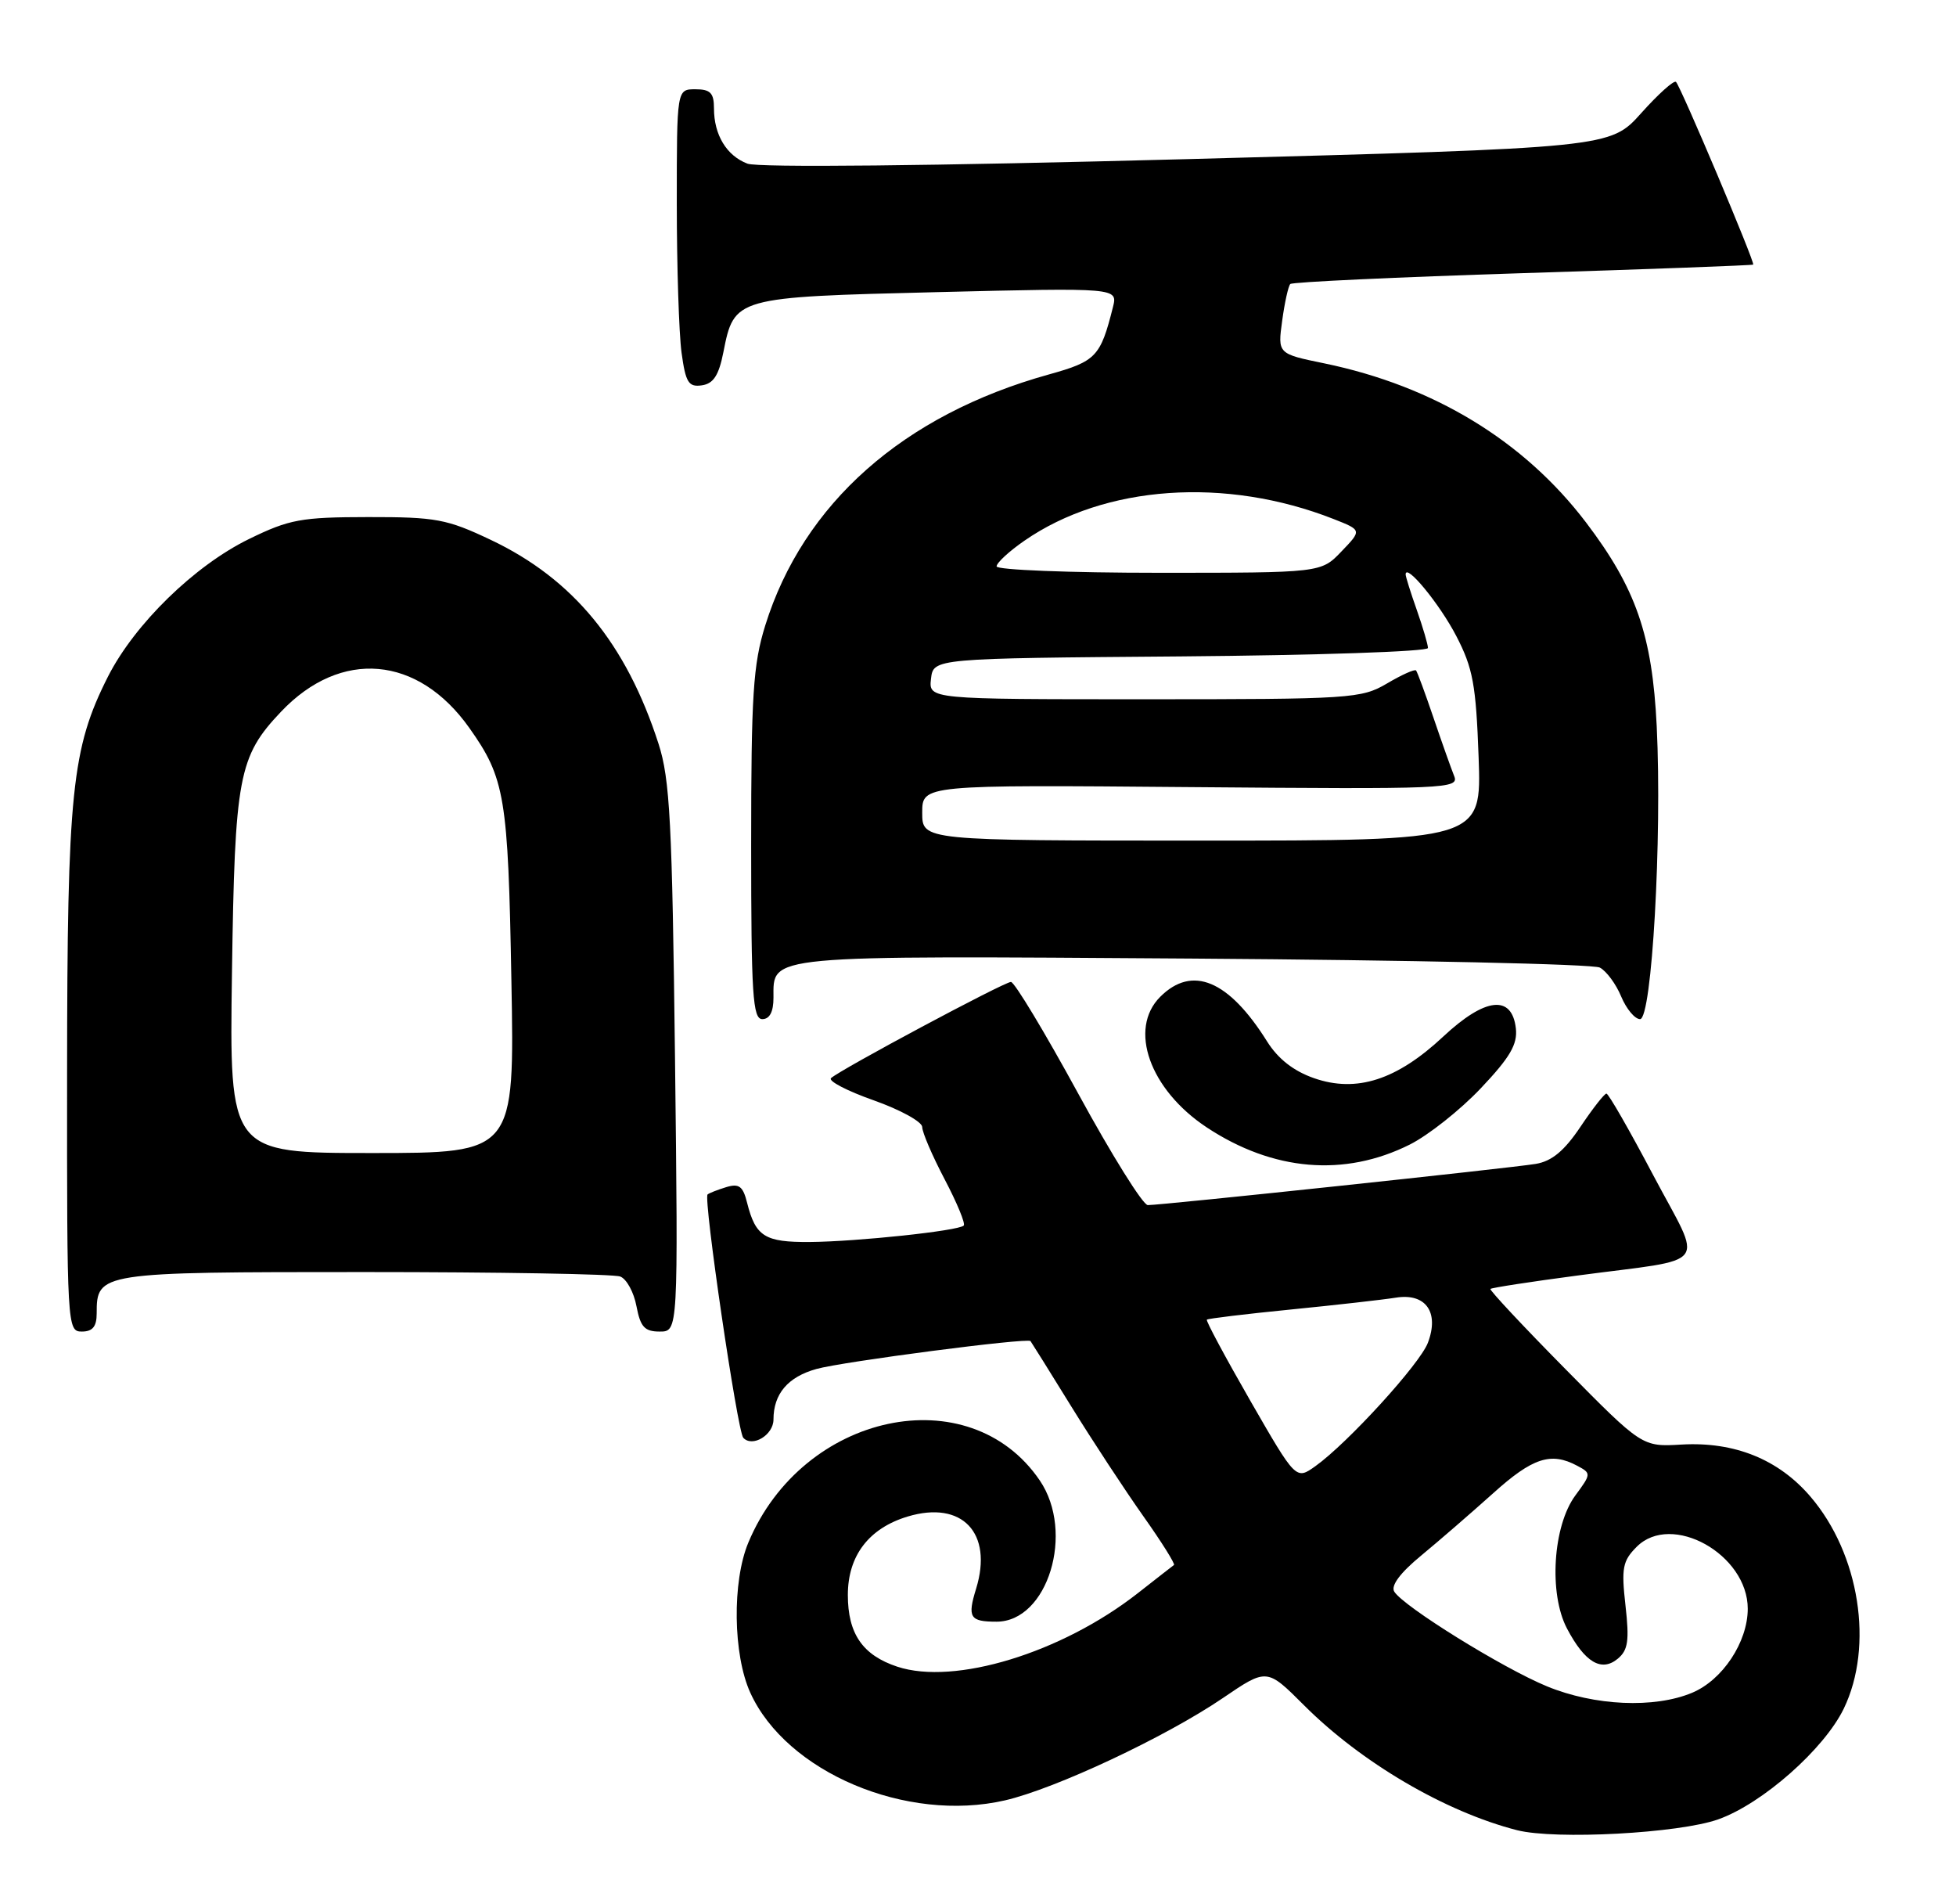 <?xml version="1.0" encoding="UTF-8" standalone="no"?>
<!DOCTYPE svg PUBLIC "-//W3C//DTD SVG 1.1//EN" "http://www.w3.org/Graphics/SVG/1.1/DTD/svg11.dtd" >
<svg xmlns="http://www.w3.org/2000/svg" xmlns:xlink="http://www.w3.org/1999/xlink" version="1.1" viewBox="0 0 263 256">
 <g >
 <path fill="currentColor"
d=" M 231.04 244.57 C 236.97 242.46 245.27 235.13 247.91 229.69 C 251.98 221.27 250.04 208.91 243.44 201.20 C 239.14 196.17 233.21 193.78 226.10 194.19 C 220.80 194.50 220.80 194.50 210.46 184.02 C 204.77 178.26 200.25 173.42 200.40 173.27 C 200.55 173.11 205.81 172.30 212.09 171.47 C 230.27 169.05 229.02 170.70 222.29 157.98 C 219.11 151.95 216.28 147.02 216.00 147.01 C 215.72 147.01 214.15 149.02 212.50 151.48 C 210.34 154.70 208.66 156.10 206.50 156.46 C 203.16 157.02 156.17 162.01 154.33 162.00 C 153.68 162.00 149.47 155.25 144.97 147.00 C 140.47 138.75 136.40 132.00 135.93 132.00 C 135.02 132.00 113.02 143.76 111.74 144.93 C 111.32 145.31 113.91 146.66 117.49 147.92 C 121.07 149.19 124.00 150.80 124.00 151.51 C 124.00 152.22 125.36 155.38 127.02 158.54 C 128.68 161.70 129.84 164.50 129.58 164.75 C 128.88 165.46 115.25 166.91 108.87 166.96 C 102.84 167.00 101.60 166.23 100.46 161.71 C 99.90 159.45 99.37 159.06 97.63 159.59 C 96.46 159.95 95.34 160.39 95.14 160.57 C 94.55 161.09 99.15 192.42 99.94 193.28 C 101.17 194.61 104.00 192.90 104.00 190.83 C 104.00 187.38 105.93 185.10 109.77 184.03 C 113.30 183.04 138.18 179.80 138.56 180.28 C 138.66 180.40 141.11 184.32 144.00 189.00 C 146.89 193.68 151.27 200.34 153.73 203.82 C 156.19 207.29 158.04 210.25 157.85 210.38 C 157.66 210.52 155.47 212.22 153.00 214.16 C 142.74 222.20 128.36 226.59 120.65 224.05 C 115.99 222.51 114.00 219.62 114.00 214.41 C 114.00 209.13 116.83 205.43 122.06 203.86 C 129.37 201.67 133.54 206.07 131.25 213.55 C 130.05 217.44 130.40 218.00 133.99 218.00 C 140.88 218.00 144.55 206.00 139.81 199.02 C 130.35 185.10 107.92 189.88 100.62 207.37 C 98.43 212.60 98.56 222.44 100.88 227.54 C 105.74 238.25 121.89 245.07 135.13 242.02 C 141.92 240.45 156.71 233.51 164.42 228.27 C 170.34 224.24 170.34 224.24 175.34 229.24 C 183.05 236.95 194.33 243.56 203.98 246.03 C 209.15 247.34 225.78 246.45 231.04 244.57 Z  M 13.00 176.57 C 13.00 171.04 13.29 171.00 48.99 171.00 C 67.06 171.00 82.54 171.27 83.39 171.60 C 84.25 171.92 85.23 173.72 85.58 175.60 C 86.11 178.38 86.67 179.00 88.70 179.00 C 91.19 179.00 91.19 179.00 90.76 142.25 C 90.38 110.58 90.08 104.74 88.55 100.00 C 84.20 86.51 77.05 77.82 66.00 72.58 C 60.08 69.77 58.61 69.50 49.50 69.51 C 40.49 69.52 38.91 69.81 33.50 72.45 C 26.16 76.03 18.11 83.88 14.52 90.95 C 9.64 100.60 9.04 106.40 9.02 144.25 C 9.00 178.34 9.04 179.00 11.00 179.00 C 12.45 179.00 13.00 178.33 13.00 176.57 Z  M 189.54 153.87 C 192.04 152.62 196.35 149.21 199.11 146.29 C 203.04 142.14 204.06 140.39 203.82 138.24 C 203.29 133.67 199.69 134.08 194.06 139.34 C 187.82 145.18 182.40 146.93 176.69 144.94 C 173.93 143.98 171.84 142.34 170.37 140.00 C 165.21 131.76 160.30 129.70 156.00 134.00 C 151.68 138.32 154.59 146.48 162.25 151.55 C 171.15 157.43 180.76 158.26 189.54 153.87 Z  M 104.00 134.12 C 104.00 128.33 102.50 128.47 160.40 128.86 C 189.61 129.06 214.23 129.60 215.11 130.07 C 216.00 130.54 217.29 132.29 217.98 133.96 C 218.68 135.63 219.82 137.00 220.52 137.00 C 222.11 137.00 223.49 112.69 222.76 97.64 C 222.16 85.38 219.97 79.08 213.26 70.24 C 204.90 59.25 192.80 51.90 178.08 48.85 C 171.79 47.56 171.79 47.56 172.40 43.11 C 172.73 40.66 173.23 38.44 173.49 38.18 C 173.76 37.91 187.82 37.26 204.74 36.72 C 221.66 36.19 235.60 35.67 235.73 35.57 C 236.01 35.33 226.01 11.68 225.35 11.01 C 225.08 10.75 222.98 12.63 220.68 15.20 C 216.50 19.87 216.50 19.87 159.69 21.39 C 125.11 22.31 101.95 22.55 100.50 22.00 C 97.69 20.93 96.00 18.13 96.00 14.57 C 96.00 12.50 95.52 12.00 93.50 12.00 C 91.00 12.00 91.00 12.00 91.00 27.36 C 91.00 35.81 91.29 44.83 91.64 47.41 C 92.19 51.43 92.58 52.06 94.37 51.80 C 95.92 51.58 96.65 50.46 97.26 47.37 C 98.72 39.96 98.78 39.94 126.05 39.27 C 150.30 38.68 150.30 38.68 149.64 41.30 C 147.97 47.95 147.38 48.57 141.02 50.34 C 121.45 55.78 108.00 67.69 102.89 84.09 C 101.26 89.33 101.00 93.42 101.00 113.59 C 101.00 133.73 101.21 137.00 102.50 137.00 C 103.49 137.00 104.00 136.01 104.00 134.12 Z  M 208.00 226.69 C 202.05 224.24 188.72 215.97 187.47 213.96 C 186.98 213.16 188.27 211.43 191.09 209.11 C 193.50 207.12 197.84 203.36 200.75 200.75 C 206.07 195.95 208.54 195.15 212.07 197.04 C 213.97 198.05 213.96 198.13 211.82 201.03 C 208.80 205.12 208.22 214.24 210.70 218.93 C 213.10 223.48 215.33 224.80 217.52 222.98 C 218.91 221.83 219.09 220.54 218.56 215.83 C 217.99 210.79 218.17 209.83 220.07 207.93 C 224.77 203.23 235.00 208.95 235.00 216.27 C 234.99 220.75 231.61 225.85 227.51 227.56 C 222.44 229.68 214.39 229.32 208.00 226.69 Z  M 168.12 188.31 C 164.76 182.46 162.12 177.55 162.27 177.40 C 162.41 177.25 167.47 176.64 173.52 176.04 C 179.56 175.44 185.94 174.72 187.70 174.44 C 191.71 173.80 193.55 176.41 191.99 180.51 C 190.92 183.35 181.20 194.00 176.87 197.09 C 174.25 198.96 174.25 198.96 168.12 188.31 Z  M 31.19 130.75 C 31.57 104.33 32.06 101.71 37.80 95.66 C 45.84 87.20 56.21 88.11 63.11 97.86 C 67.90 104.62 68.32 107.13 68.76 131.75 C 69.19 155.00 69.19 155.00 50.02 155.00 C 30.84 155.00 30.84 155.00 31.19 130.75 Z  M 124.00 109.25 C 124.00 105.50 124.00 105.50 160.13 105.81 C 194.65 106.10 196.23 106.04 195.52 104.31 C 195.12 103.31 193.87 99.80 192.75 96.50 C 191.63 93.20 190.57 90.33 190.40 90.13 C 190.23 89.92 188.47 90.71 186.49 91.88 C 183.04 93.91 181.65 94.00 153.88 94.00 C 124.87 94.00 124.87 94.00 125.18 91.25 C 125.50 88.50 125.50 88.50 158.75 88.24 C 177.04 88.09 192.00 87.59 192.00 87.11 C 192.00 86.64 191.32 84.34 190.50 82.00 C 189.67 79.66 189.00 77.51 189.00 77.22 C 189.00 75.63 193.58 81.20 195.81 85.50 C 198.05 89.81 198.46 92.06 198.81 101.75 C 199.22 113.00 199.22 113.00 161.61 113.00 C 124.00 113.00 124.00 113.00 124.00 109.25 Z  M 134.00 76.14 C 134.00 75.66 135.69 74.10 137.75 72.68 C 148.55 65.20 164.80 64.07 179.31 69.77 C 183.12 71.27 183.12 71.27 180.37 74.13 C 177.63 77.00 177.63 77.00 155.81 77.00 C 143.82 77.00 134.00 76.61 134.00 76.14 Z "/>
</g>
</svg>